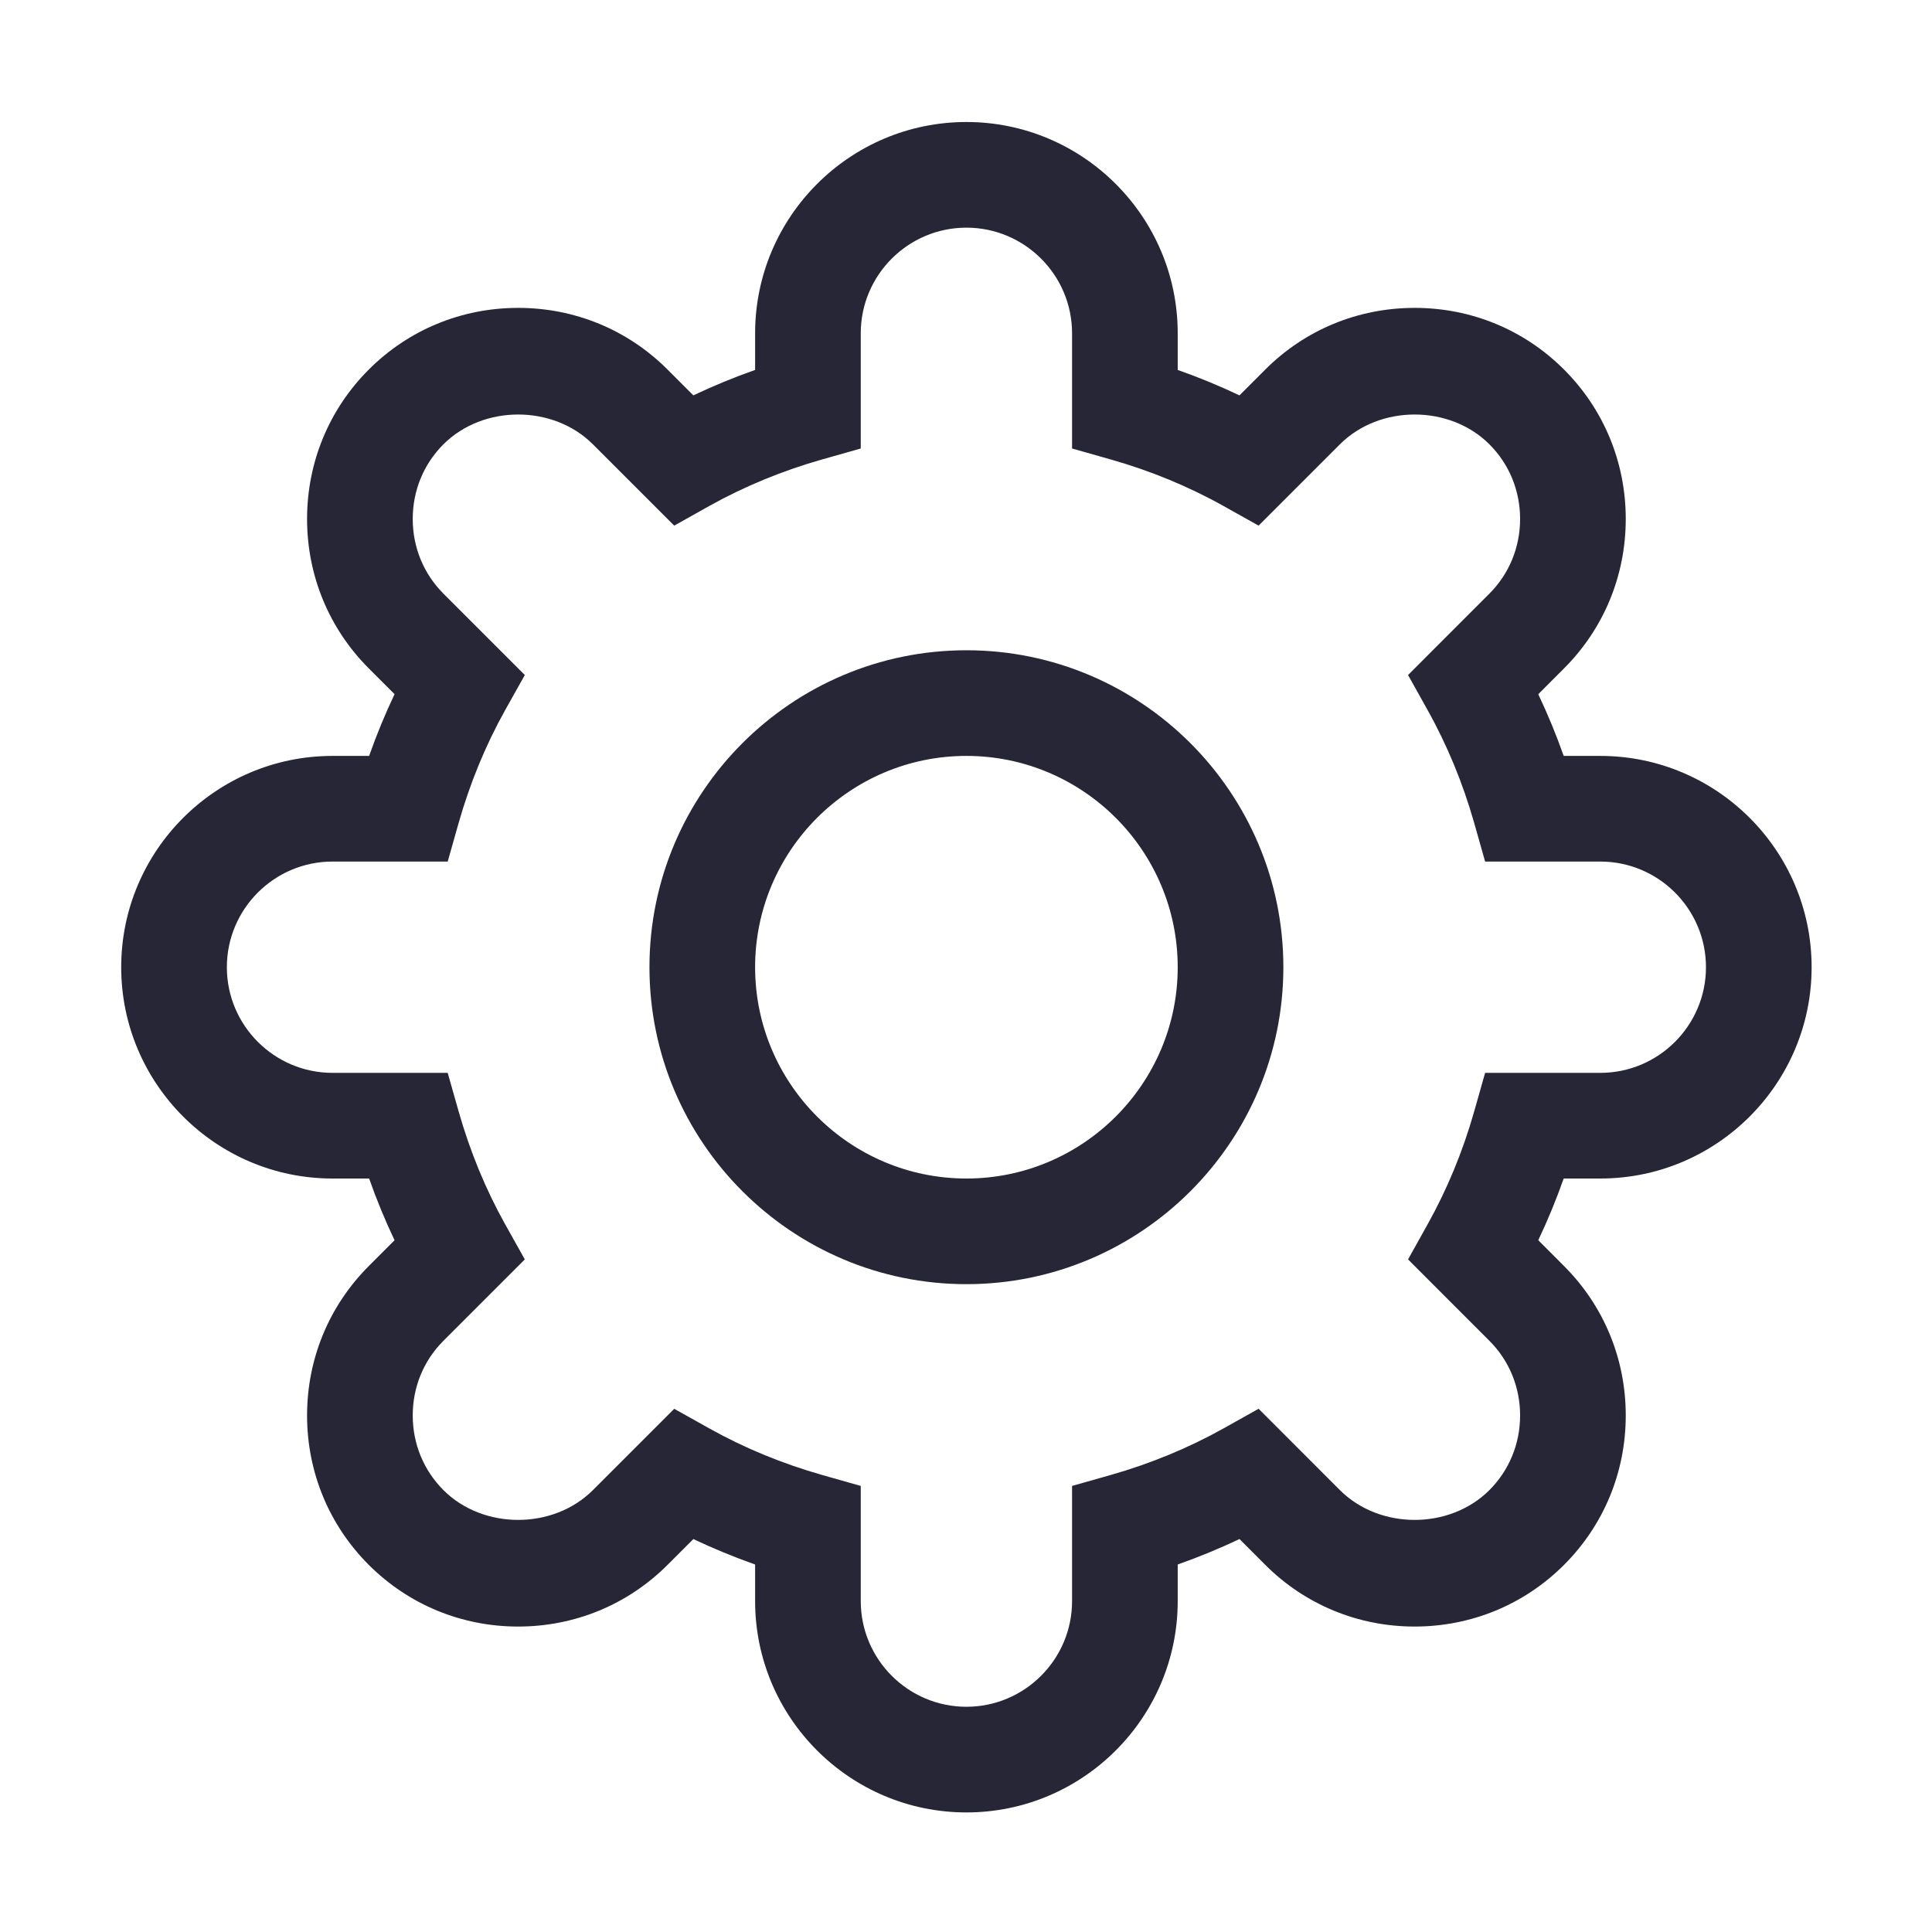 <?xml version="1.0" encoding="utf-8"?>
<!DOCTYPE svg PUBLIC "-//W3C//DTD SVG 1.1//EN" "http://www.w3.org/Graphics/SVG/1.1/DTD/svg11.dtd">
<svg style="width:308px;height:308px;" version="1.1" id="图形" xmlns="http://www.w3.org/2000/svg" xmlns:xlink="http://www.w3.org/1999/xlink" x="0px" y="0px" width="1024px" height="1024px" viewBox="0 0 1024 1024" enable-background="new 0 0 1024 1024" xml:space="preserve">
  <path class="svgpath" data-index="path_0" fill="#272636" d="M848.203 624.638c61.767 0 111.993-50.254 111.993-111.993 0-61.767-50.226-111.995-111.993-111.995h-19.414c-3.937-11.183-8.448-22.119-13.478-32.701l13.67-13.698c21.081-21.08 32.703-49.217 32.703-79.183 0-29.995-11.621-58.103-32.703-79.184-21.08-21.11-49.217-32.703-79.184-32.703-29.97 0-58.105 11.594-79.182 32.703l-13.67 13.671c-10.611-5.033-21.521-9.544-32.731-13.481v-19.413c0-61.766-50.229-111.994-111.995-111.994-61.764 0-111.993 50.228-111.993 111.994v19.413c-11.212 3.937-22.122 8.448-32.732 13.481l-13.671-13.671c-21.077-21.11-49.212-32.703-79.183-32.703-29.966 0-58.099 11.594-79.184 32.703-21.076 21.08-32.701 49.189-32.701 79.184 0 29.967 11.626 58.103 32.701 79.183l13.671 13.67c-5.029 10.61-9.541 21.519-13.478 32.729h-19.414c-61.764 0-111.993 50.228-111.993 111.995 0 61.739 50.229 111.993 111.993 111.993h19.414c3.937 11.212 8.449 22.122 13.478 32.729l-13.671 13.671c-21.076 21.081-32.701 49.191-32.701 79.185 0 29.996 11.626 58.103 32.701 79.183 21.085 21.078 49.218 32.703 79.184 32.703 29.971 0 58.106-11.626 79.183-32.703l13.671-13.67c10.61 5.031 21.52 9.512 32.732 13.479v19.416c0 61.736 50.229 111.993 111.993 111.993 61.766 0 111.995-50.257 111.995-111.993v-19.416c11.21-3.967 22.12-8.448 32.731-13.505l13.67 13.695c21.077 21.078 49.212 32.703 79.182 32.703 29.967 0 58.104-11.626 79.184-32.703 21.081-21.08 32.703-49.187 32.703-79.183 0-29.994-11.621-58.104-32.703-79.185l-13.67-13.698c5.03-10.608 9.541-21.519 13.478-32.703H848.203zM789.387 710.629c10.528 10.5 16.297 24.555 16.297 39.594 0 15.011-5.769 29.067-16.297 39.591-21.05 21.028-58.129 21.028-79.181 0l-43.119-43.145-18.484 10.363c-18.647 10.417-38.826 18.756-60.018 24.77l-20.369 5.772v61.057c0 30.867-25.128 55.993-55.998 55.993s-55.998-25.126-55.998-55.993v-61.057l-20.367-5.772c-21.218-6.042-41.426-14.353-60.016-24.77l-18.485-10.336-43.121 43.118c-21.053 21.028-58.129 21.028-79.183 0-10.527-10.524-16.294-24.58-16.294-39.591 0-15.039 5.767-29.094 16.294-39.594l43.118-43.117-10.359-18.485c-10.392-18.591-18.705-38.77-24.746-60.041l-5.773-20.345h-61.054c-30.869 0-55.995-25.128-55.995-55.996 0-30.87 25.125-55.998 55.995-55.998h61.054l5.773-20.37c6.041-21.245 14.354-41.45 24.746-60.016l10.359-18.483-43.118-43.119c-10.527-10.528-16.294-24.581-16.294-39.592 0-15.04 5.767-29.094 16.294-39.592 21.055-21.028 58.13-21.028 79.183 0l43.121 43.118 18.485-10.361c18.59-10.39 38.798-18.731 60.016-24.746l20.367-5.77v-61.056c0-30.895 25.128-55.996 55.998-55.996s55.998 25.101 55.998 55.996v61.056l20.369 5.77c21.192 6.016 41.371 14.328 60.018 24.772l18.484 10.335 43.119-43.118c21.052-21.028 58.132-21.028 79.181 0 10.528 10.498 16.297 24.552 16.297 39.592 0 15.011-5.769 29.064-16.297 39.592l-43.091 43.119 10.308 18.483c10.448 18.674 18.783 38.881 24.771 60.016l5.773 20.37h61.054c30.869 0 55.997 25.128 55.997 55.998 0 30.869-25.128 55.996-55.997 55.996h-61.054l-5.773 20.345c-5.988 21.161-14.323 41.342-24.771 60.041l-10.308 18.485L789.387 710.629zM512.218 344.653c-92.637 0-167.991 75.355-167.991 167.992 0 92.635 75.354 167.991 167.991 167.991s167.991-75.356 167.991-167.991C680.209 420.008 604.855 344.653 512.218 344.653zM512.218 624.638c-61.764 0-111.993-50.254-111.993-111.993 0-61.767 50.229-111.995 111.993-111.995 61.766 0 111.995 50.228 111.995 111.995C624.213 574.384 573.985 624.638 512.218 624.638z" />

</svg>
